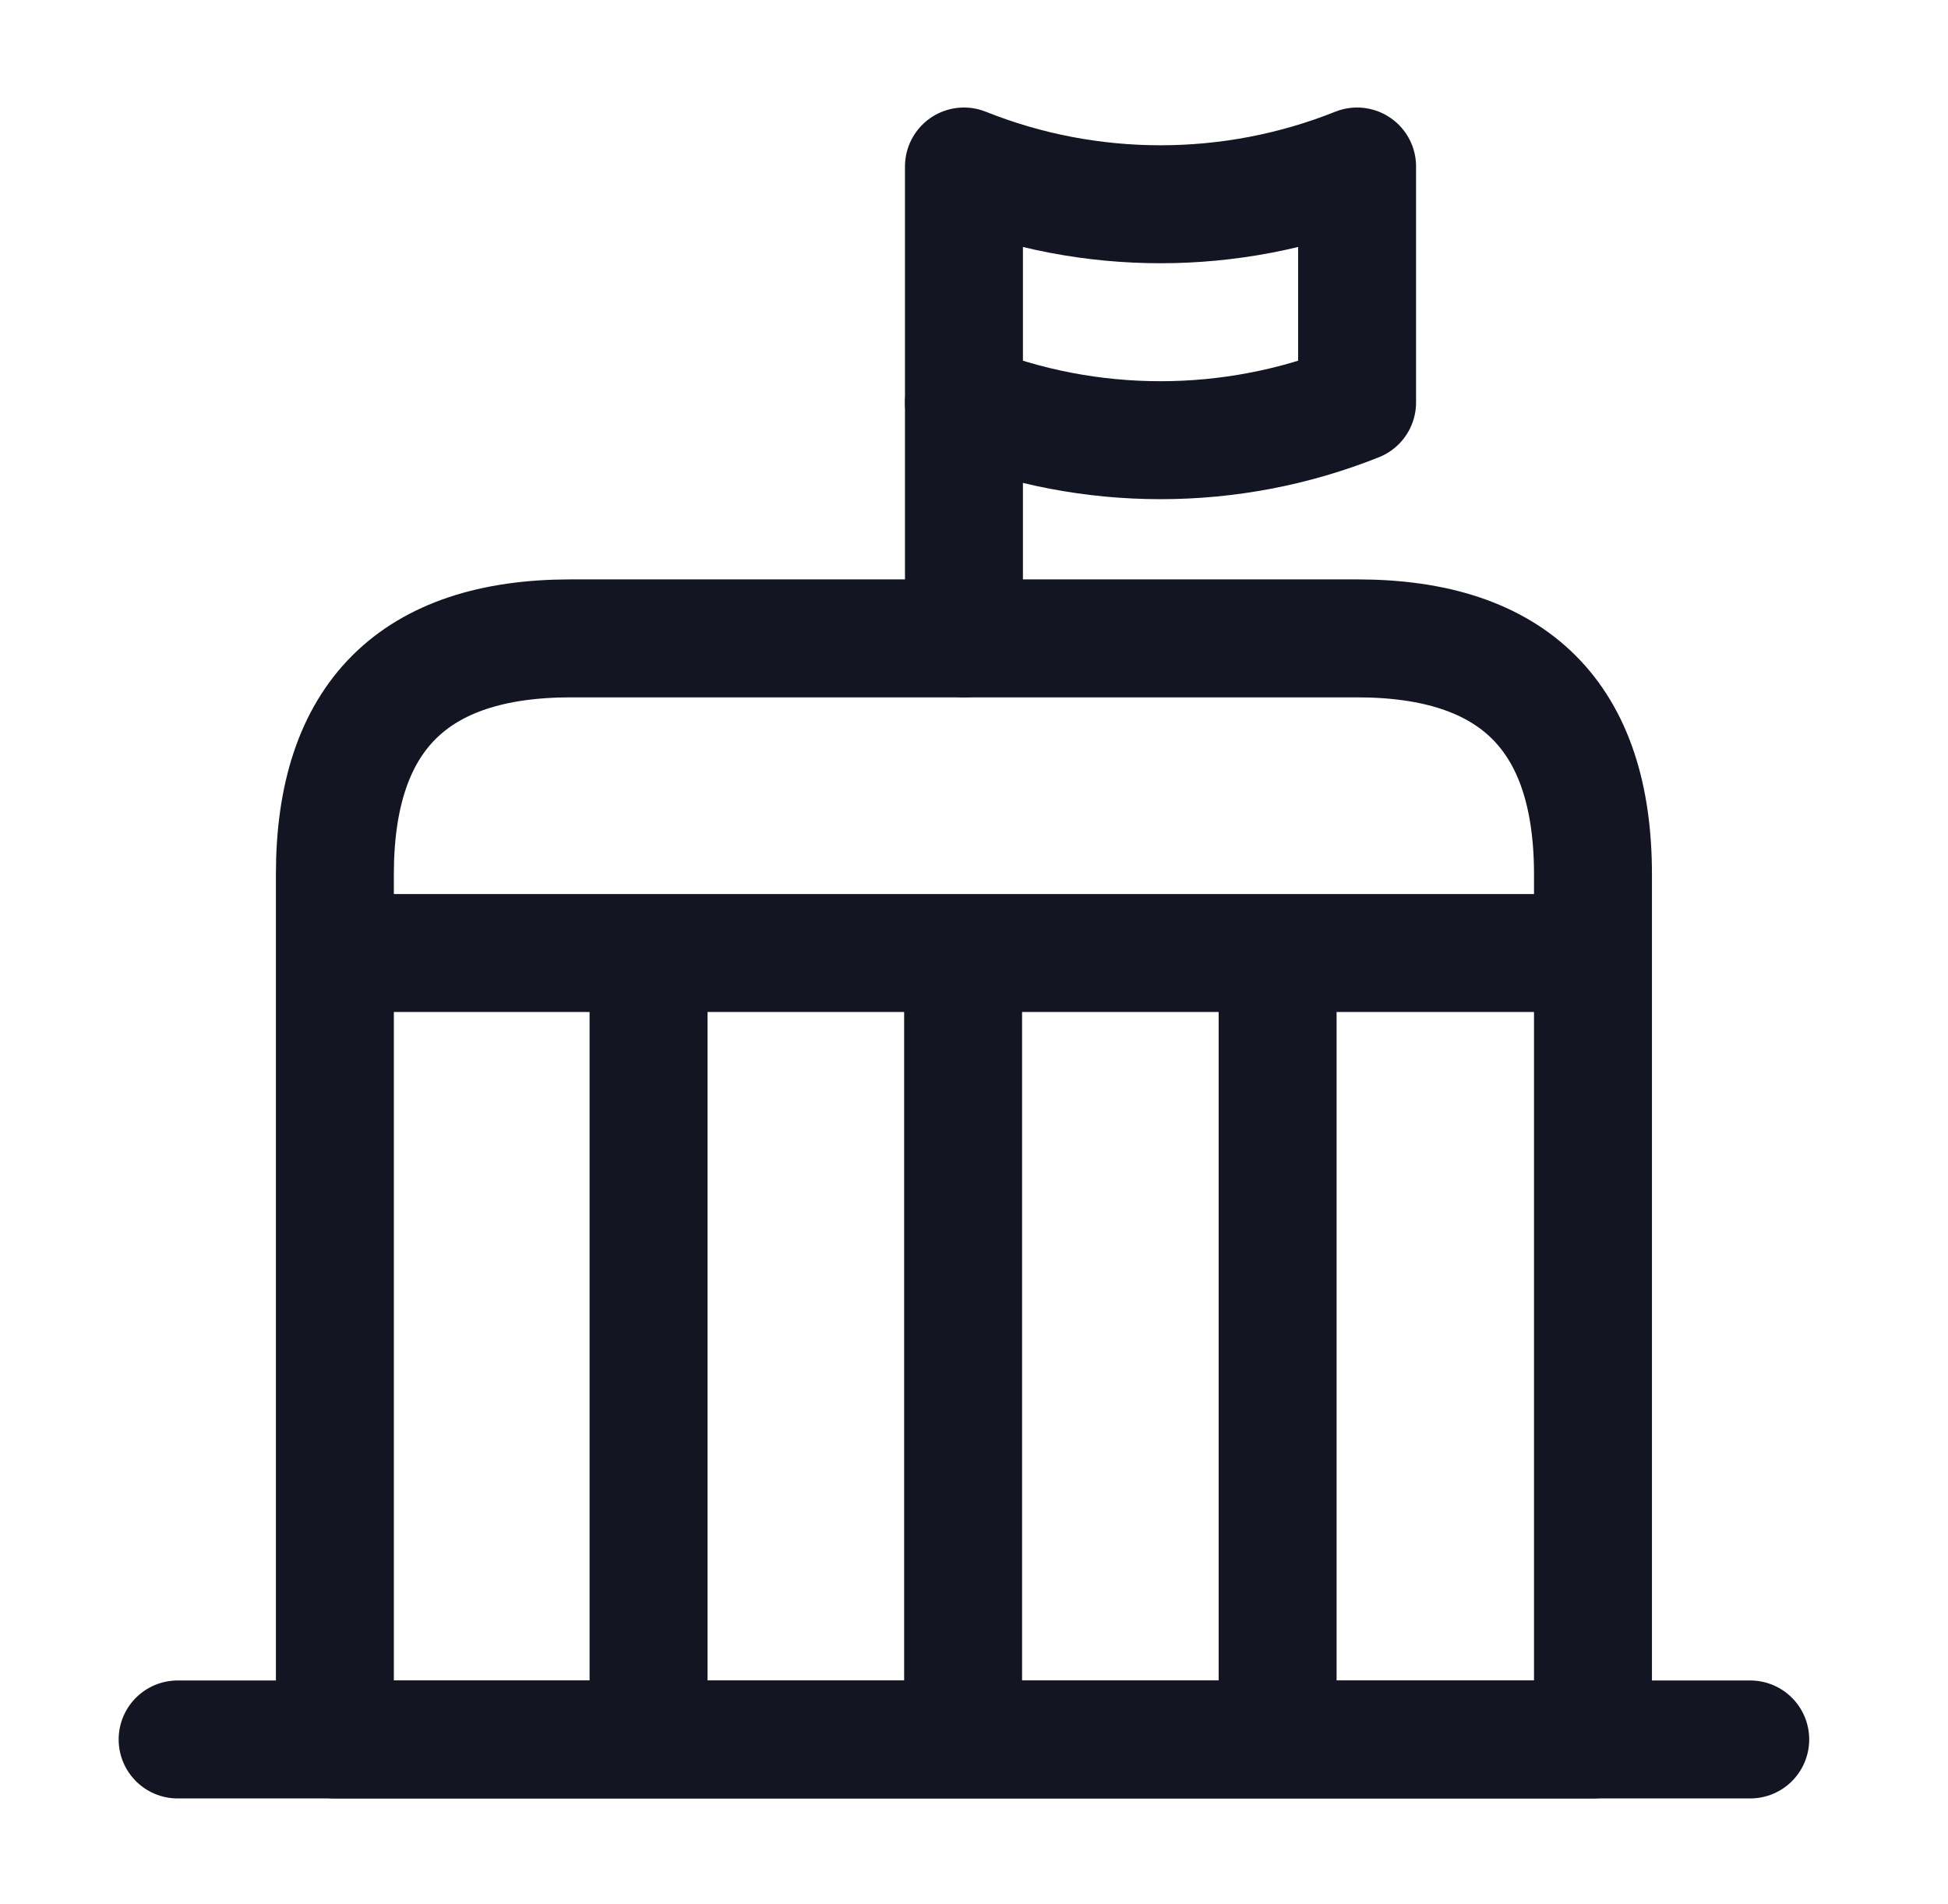 <svg width="44" height="43" viewBox="0 0 44 43" fill="none" xmlns="http://www.w3.org/2000/svg">
<path d="M4.012 39.281H39.533" stroke="#141522" stroke-width="2.664" stroke-miterlimit="10" stroke-linecap="round" stroke-linejoin="round"/>
<path d="M21.773 3.76C24.614 4.897 27.811 4.897 30.653 3.76V9.088C27.811 10.225 24.614 10.225 21.773 9.088V3.76Z" stroke="#141522" stroke-width="2.664" stroke-miterlimit="10" stroke-linecap="round" stroke-linejoin="round"/>
<path d="M21.773 9.088V14.416" stroke="#141522" stroke-width="2.664" stroke-miterlimit="10" stroke-linecap="round" stroke-linejoin="round"/>
<path d="M30.653 14.416H12.893C9.34 14.416 7.564 16.192 7.564 19.745V39.281H35.981V19.745C35.981 16.192 34.205 14.416 30.653 14.416Z" stroke="#141522" stroke-width="2.664" stroke-miterlimit="10" stroke-linecap="round" stroke-linejoin="round"/>
<path d="M8.594 21.521H34.95" stroke="#141522" stroke-width="2.664" stroke-miterlimit="10" stroke-linecap="round" stroke-linejoin="round"/>
<path d="M14.649 21.521V39.281" stroke="#141522" stroke-width="2.664" stroke-miterlimit="10" stroke-linejoin="round"/>
<path d="M21.754 21.521V39.281" stroke="#141522" stroke-width="2.664" stroke-miterlimit="10" stroke-linejoin="round"/>
<path d="M28.858 21.521V39.281" stroke="#141522" stroke-width="2.664" stroke-miterlimit="10" stroke-linejoin="round"/>
</svg>
